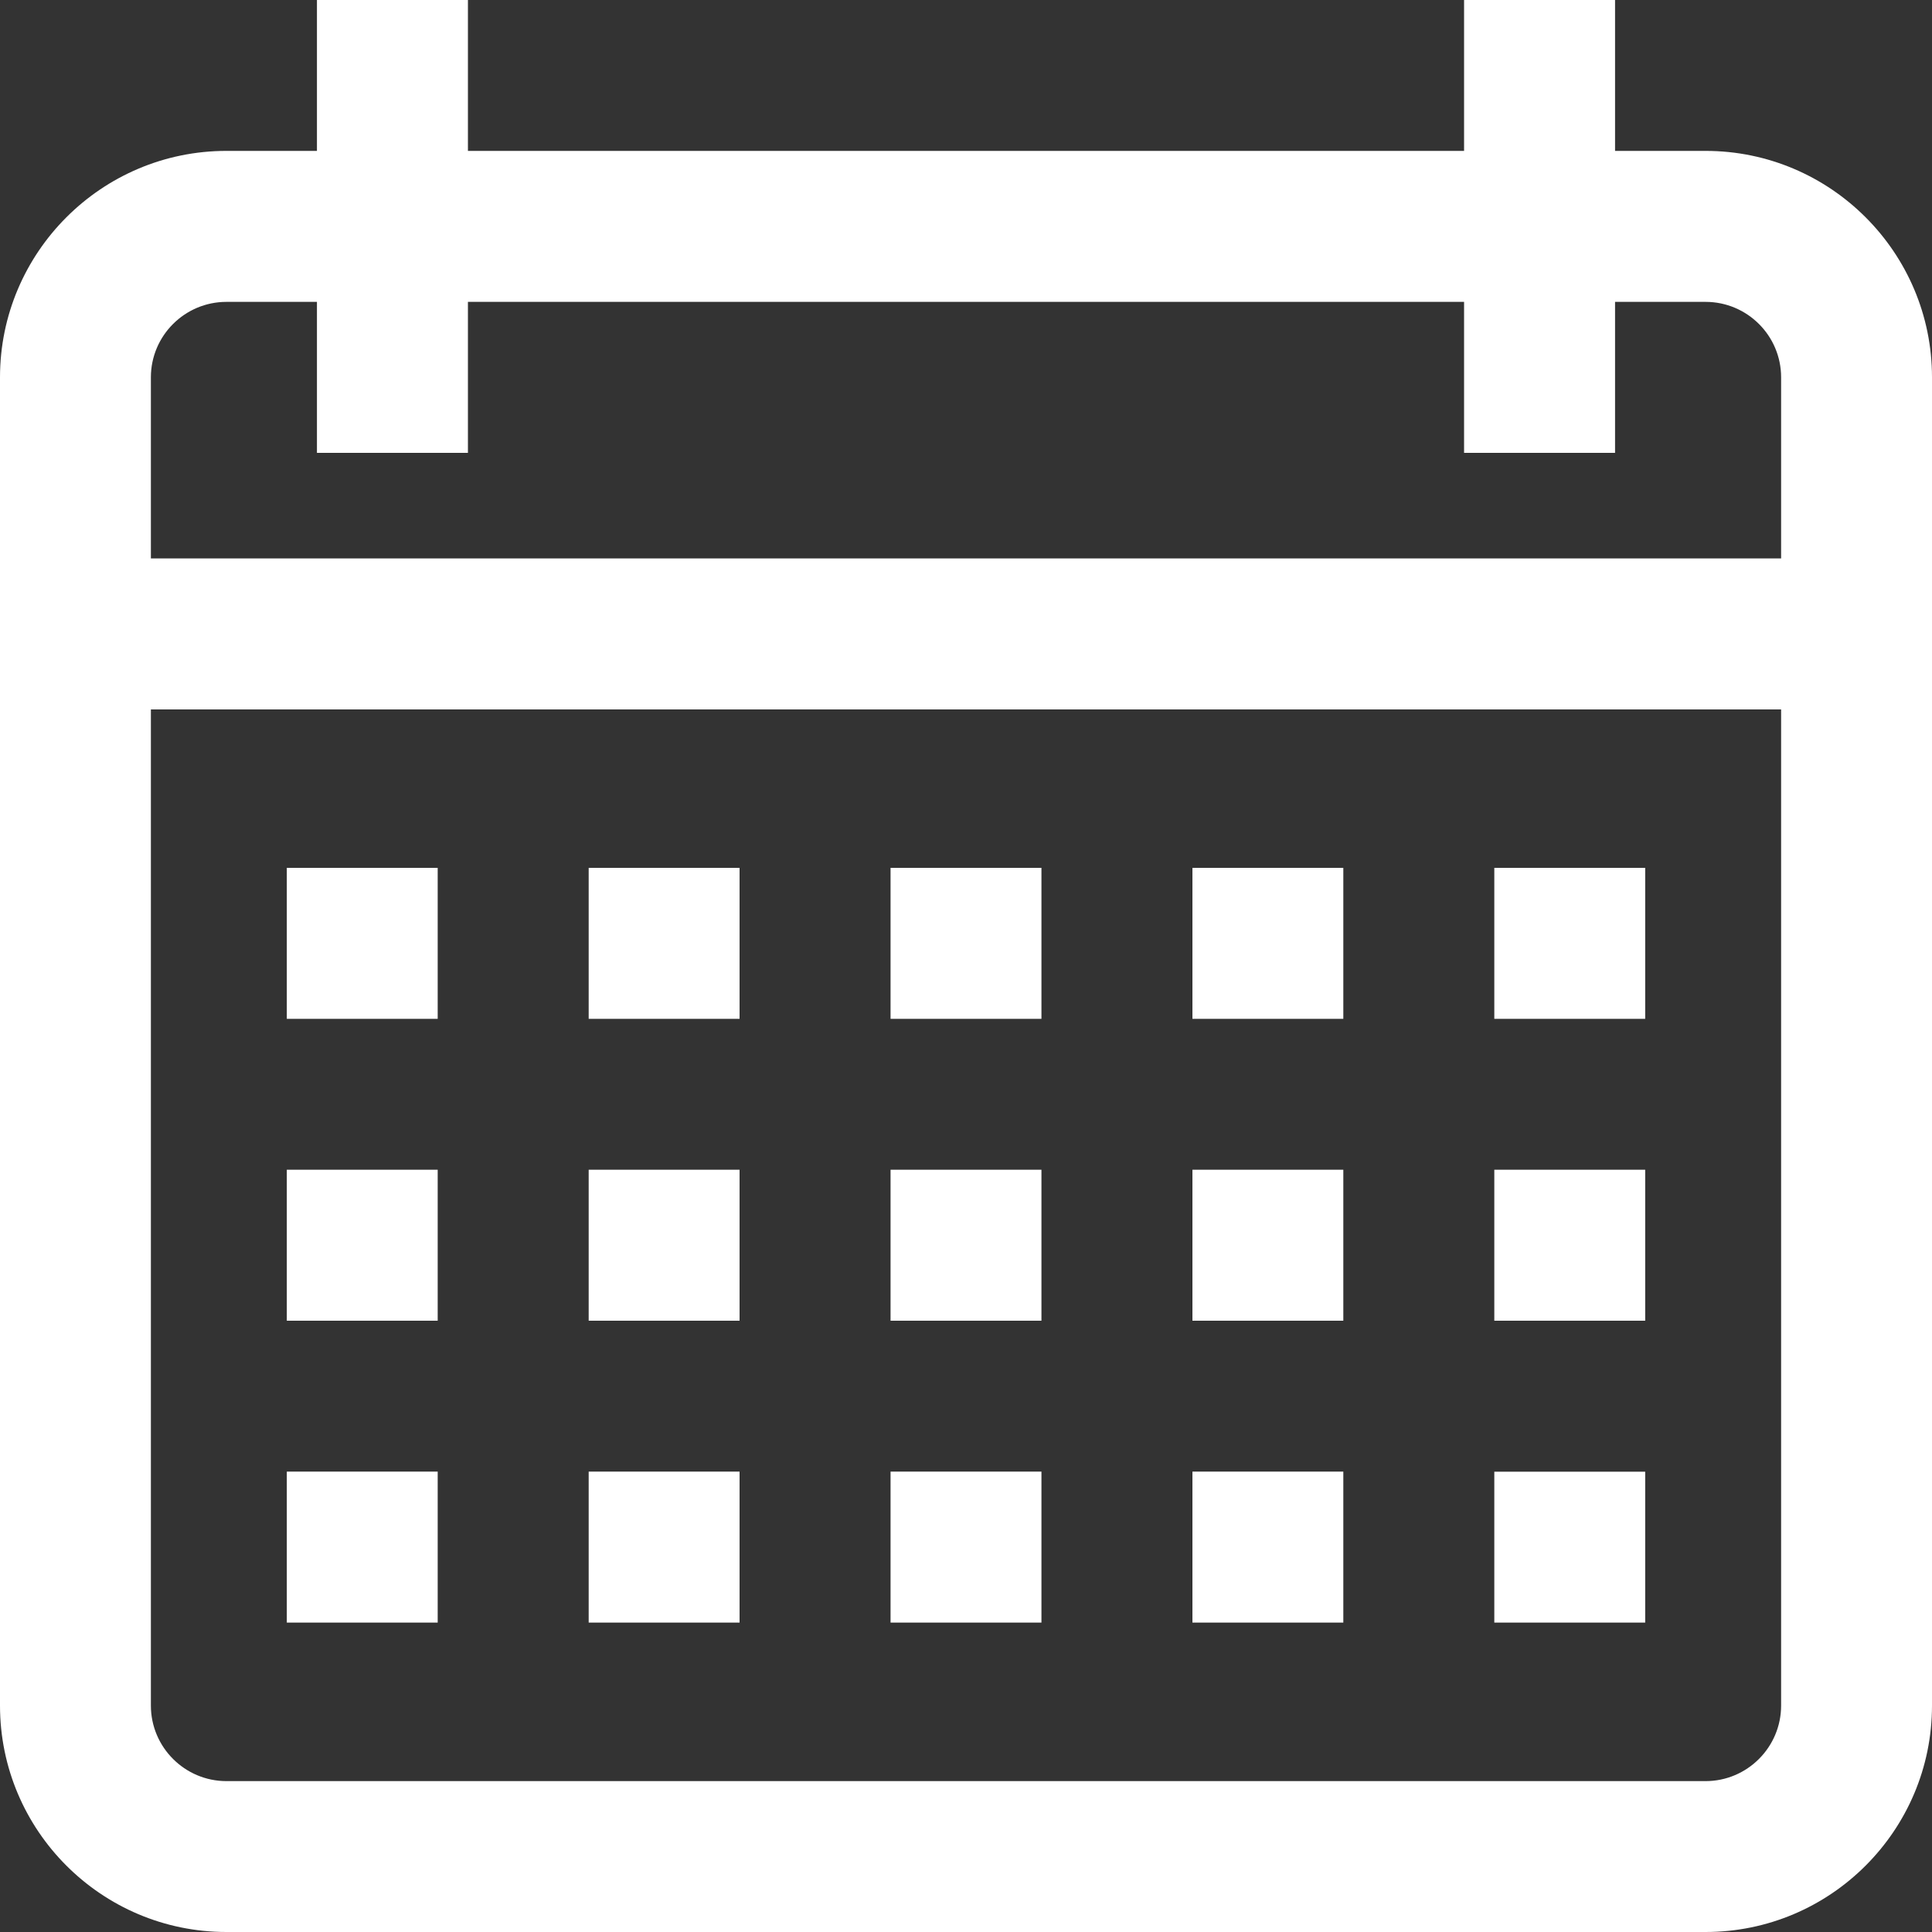 <svg width="20" height="20" viewBox="0 0 20 20" fill="none" xmlns="http://www.w3.org/2000/svg">
<rect x="0" y="0" width="20" height="20" fill="#333333" stroke="none"/>
<path d="M17.656 1.562H16.719V0H15.156V1.562H4.844V0H3.281V1.562H2.344C1.051 1.562 0 2.614 0 3.906V17.656C0 18.949 1.051 20 2.344 20H17.656C18.949 20 20 18.949 20 17.656V3.906C20 2.614 18.949 1.562 17.656 1.562ZM18.438 17.656C18.438 18.087 18.087 18.438 17.656 18.438H2.344C1.913 18.438 1.562 18.087 1.562 17.656V7.344H18.438V17.656ZM18.438 5.781H1.562V3.906C1.562 3.475 1.913 3.125 2.344 3.125H3.281V4.688H4.844V3.125H15.156V4.688H16.719V3.125H17.656C18.087 3.125 18.438 3.475 18.438 3.906V5.781Z" fill="white"/>
<path d="M4.531 8.984H2.969V10.547H4.531V8.984Z" fill="white"/>
<path d="M7.656 8.984H6.094V10.547H7.656V8.984Z" fill="white"/>
<path d="M10.781 8.984H9.219V10.547H10.781V8.984Z" fill="white"/>
<path d="M13.906 8.984H12.344V10.547H13.906V8.984Z" fill="white"/>
<path d="M17.031 8.984H15.469V10.547H17.031V8.984Z" fill="white"/>
<path d="M4.531 12.109H2.969V13.672H4.531V12.109Z" fill="white"/>
<path d="M7.656 12.109H6.094V13.672H7.656V12.109Z" fill="white"/>
<path d="M10.781 12.109H9.219V13.672H10.781V12.109Z" fill="white"/>
<path d="M13.906 12.109H12.344V13.672H13.906V12.109Z" fill="white"/>
<path d="M4.531 15.234H2.969V16.797H4.531V15.234Z" fill="white"/>
<path d="M7.656 15.234H6.094V16.797H7.656V15.234Z" fill="white"/>
<path d="M10.781 15.234H9.219V16.797H10.781V15.234Z" fill="white"/>
<path d="M13.906 15.234H12.344V16.797H13.906V15.234Z" fill="white"/>
<path d="M17.031 12.109H15.469V13.672H17.031V12.109Z" fill="white"/>
<path d="M17.031 15.235H15.469V16.797H17.031V15.235Z" fill="white"/>
</svg>
